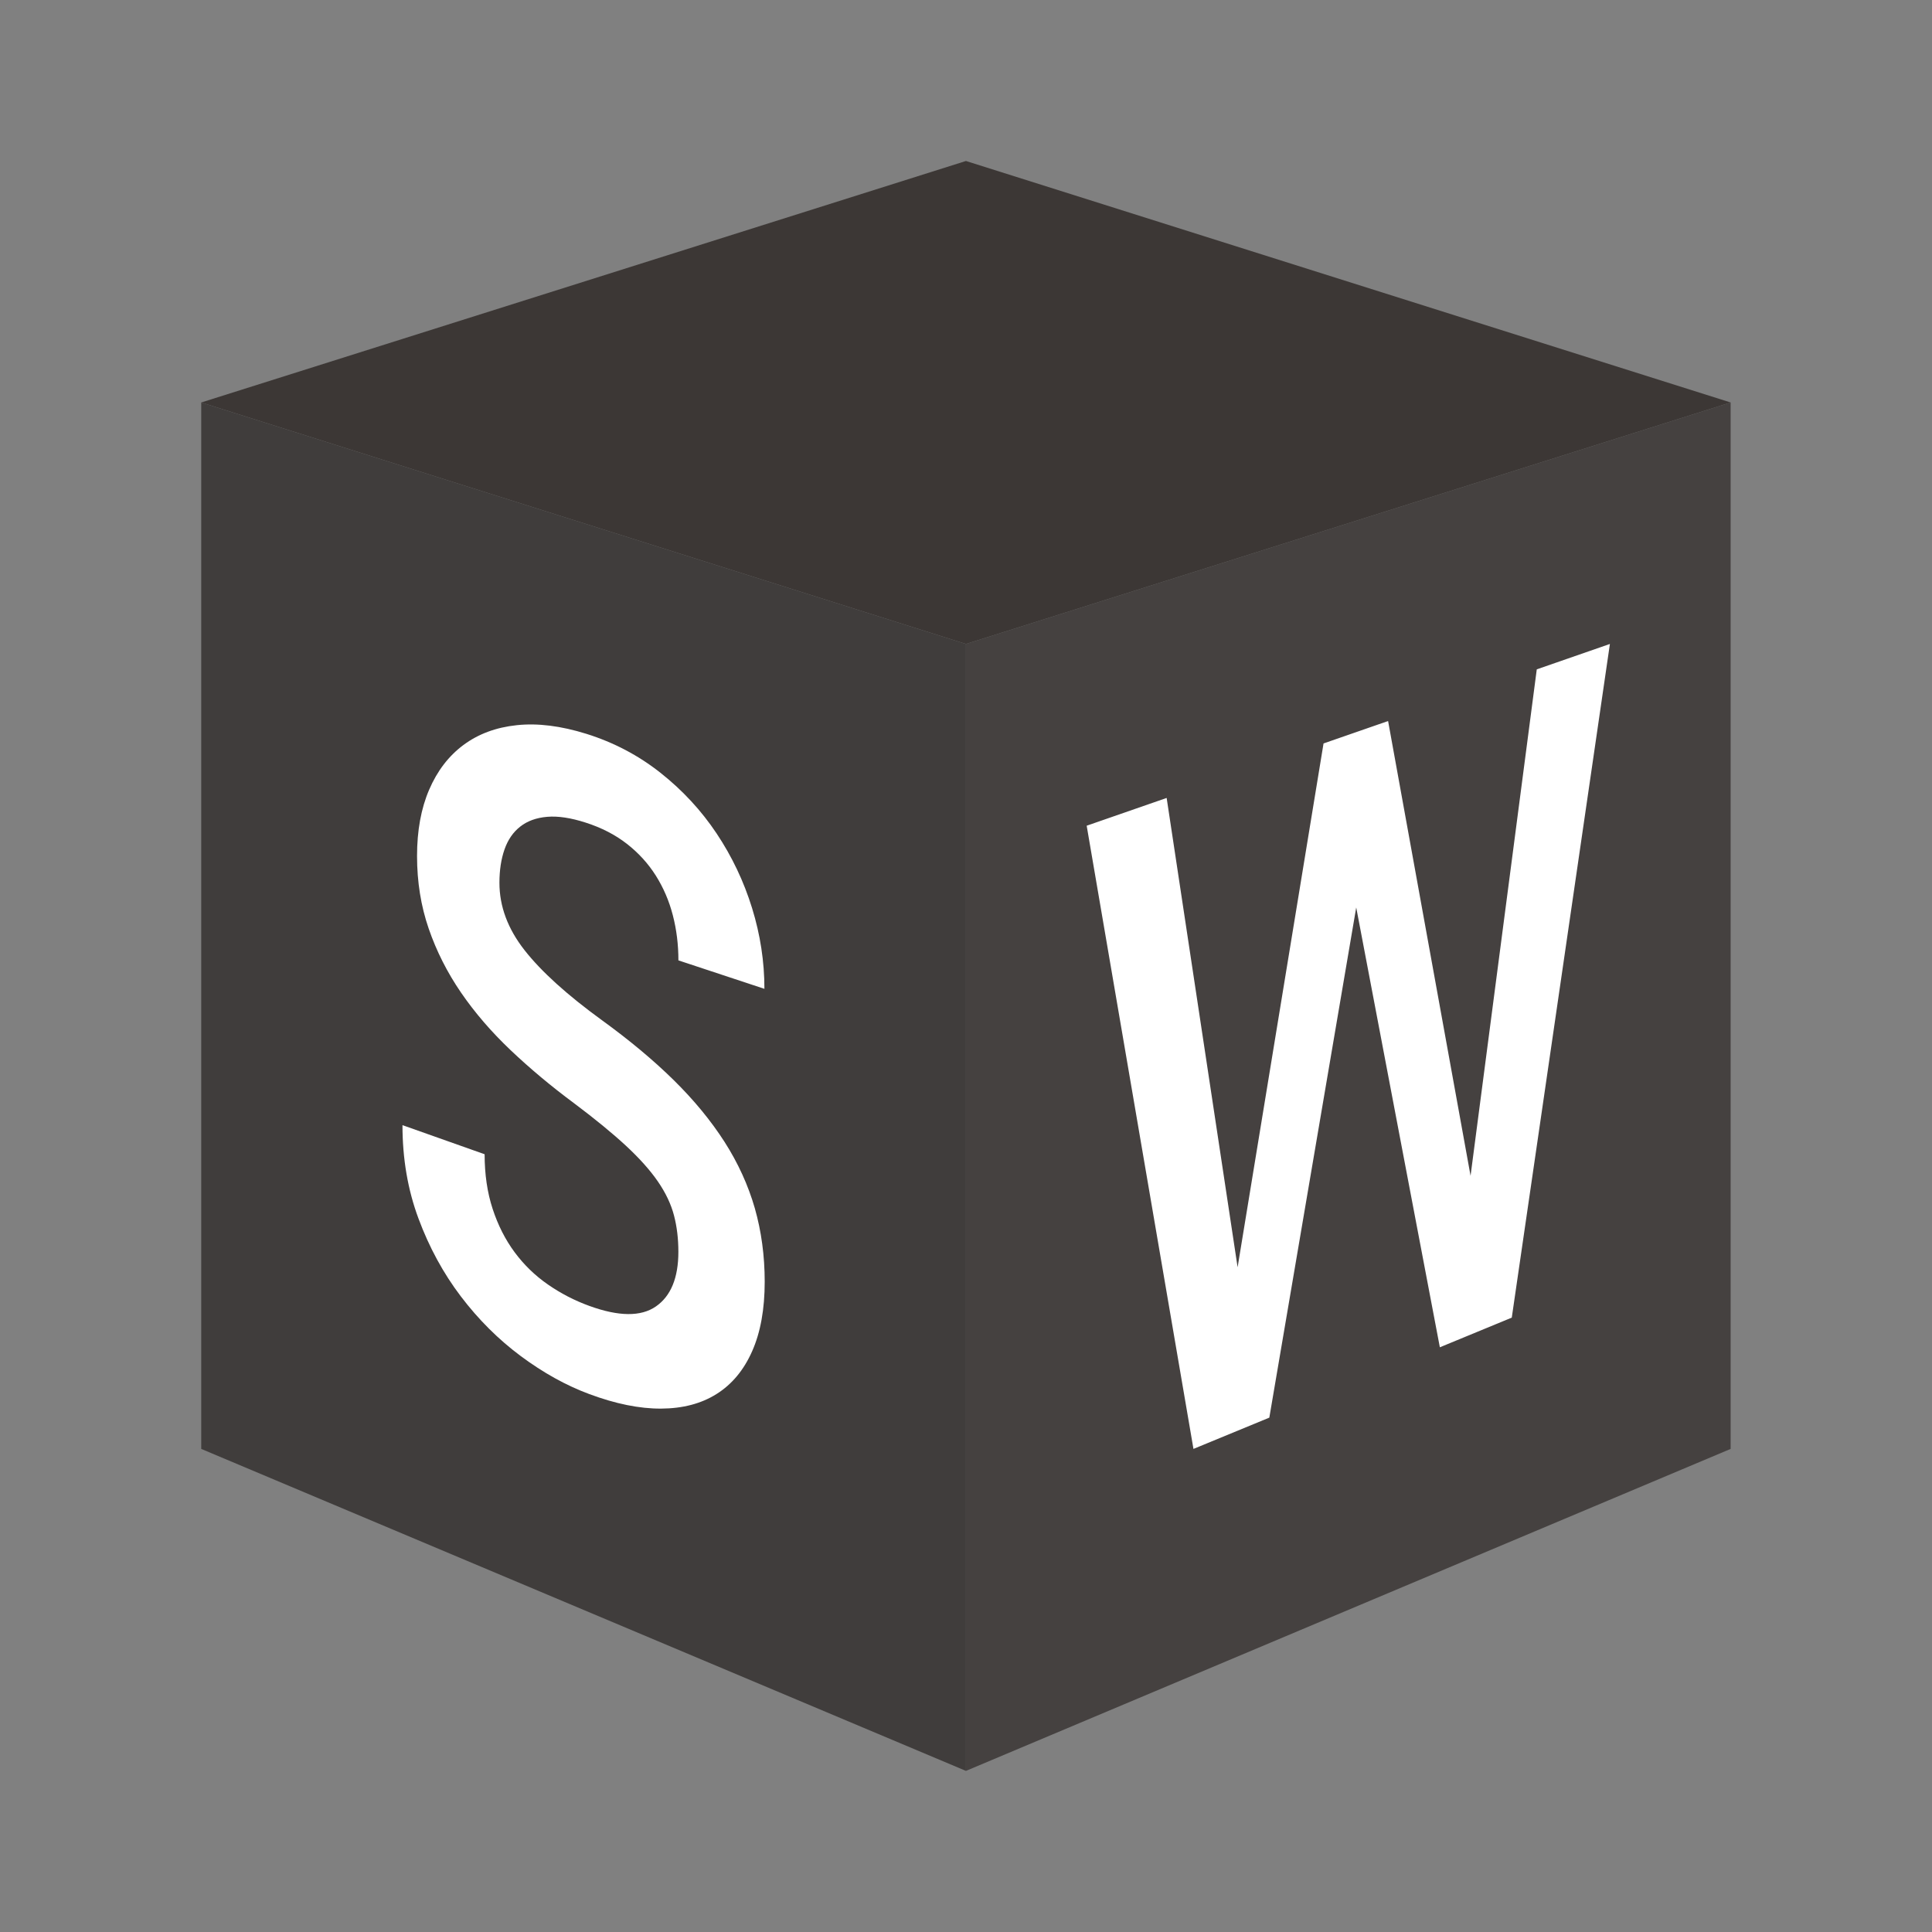 <svg xmlns="http://www.w3.org/2000/svg" xmlns:xlink="http://www.w3.org/1999/xlink" viewBox="0,0,256,256" width="48px" height="48px" fill-rule="nonzero"><rect x="0" y="0" width="256" height="256" fill="#808080" stroke="none"/><g fill="none" fill-rule="nonzero" stroke="none" stroke-width="1" stroke-linecap="butt" stroke-linejoin="miter" stroke-miterlimit="10" stroke-dasharray="" stroke-dashoffset="0" font-family="none" font-weight="none" font-size="none" text-anchor="none" style="mix-blend-mode: normal"><g transform="scale(5.333,5.333)"><path d="M24,44l-19,-8v-26l19,6z" fill="#403d3c"></path><path d="M24,44l19,-8v-26l-19,6z" fill="#454140"></path><path d="M5,10l19,-6l19,6l-19,6z" fill="#3c3735"></path><path d="M36.538,29.214l1.645,-12.583l1.817,-0.631l-2.438,16.738l-1.787,0.737l-2.078,-10.928l-2.159,12.676l-1.885,0.777l-2.653,-15.484l1.987,-0.69l1.763,11.661l2.135,-13.015l1.604,-0.557zM16.855,31.103c0,-0.324 -0.036,-0.626 -0.109,-0.905c-0.073,-0.279 -0.206,-0.56 -0.399,-0.841c-0.193,-0.281 -0.458,-0.577 -0.794,-0.889c-0.336,-0.311 -0.766,-0.664 -1.29,-1.057c-0.572,-0.424 -1.097,-0.864 -1.577,-1.319c-0.478,-0.454 -0.889,-0.931 -1.232,-1.431c-0.342,-0.499 -0.61,-1.029 -0.803,-1.59c-0.193,-0.561 -0.289,-1.161 -0.289,-1.801c0,-0.633 0.1,-1.182 0.301,-1.649c0.201,-0.468 0.485,-0.838 0.852,-1.111c0.368,-0.273 0.809,-0.438 1.326,-0.492c0.519,-0.055 1.094,0.017 1.728,0.215c0.68,0.213 1.295,0.536 1.842,0.969c0.549,0.434 1.014,0.937 1.395,1.508c0.382,0.573 0.675,1.19 0.88,1.852c0.205,0.663 0.307,1.332 0.307,2.007l-2.137,-0.707c0,-0.39 -0.046,-0.764 -0.139,-1.122c-0.092,-0.357 -0.234,-0.686 -0.424,-0.987c-0.19,-0.3 -0.43,-0.563 -0.719,-0.788c-0.289,-0.225 -0.629,-0.4 -1.022,-0.526c-0.369,-0.119 -0.688,-0.167 -0.957,-0.144c-0.268,0.023 -0.491,0.103 -0.668,0.242c-0.177,0.138 -0.308,0.328 -0.392,0.569c-0.084,0.24 -0.126,0.516 -0.126,0.828c0,0.587 0.208,1.145 0.625,1.676c0.418,0.533 1.059,1.112 1.925,1.741c0.682,0.495 1.276,0.99 1.779,1.485c0.505,0.497 0.926,1.009 1.263,1.534c0.337,0.527 0.588,1.077 0.753,1.649c0.163,0.573 0.246,1.182 0.246,1.827c0,0.682 -0.104,1.258 -0.312,1.727c-0.207,0.469 -0.502,0.823 -0.884,1.063c-0.381,0.24 -0.84,0.36 -1.378,0.363c-0.536,0.003 -1.131,-0.118 -1.784,-0.361c-0.579,-0.215 -1.147,-0.531 -1.704,-0.945c-0.555,-0.413 -1.051,-0.907 -1.489,-1.484c-0.436,-0.575 -0.787,-1.22 -1.052,-1.935c-0.265,-0.712 -0.397,-1.485 -0.397,-2.318l2.041,0.723c0,0.499 0.066,0.951 0.199,1.357c0.133,0.406 0.315,0.765 0.546,1.077c0.232,0.313 0.506,0.579 0.824,0.8c0.318,0.221 0.662,0.4 1.032,0.534c0.731,0.266 1.283,0.271 1.654,0.014c0.372,-0.257 0.559,-0.711 0.559,-1.358z" fill="#ffffff"></path></g></g></svg>
